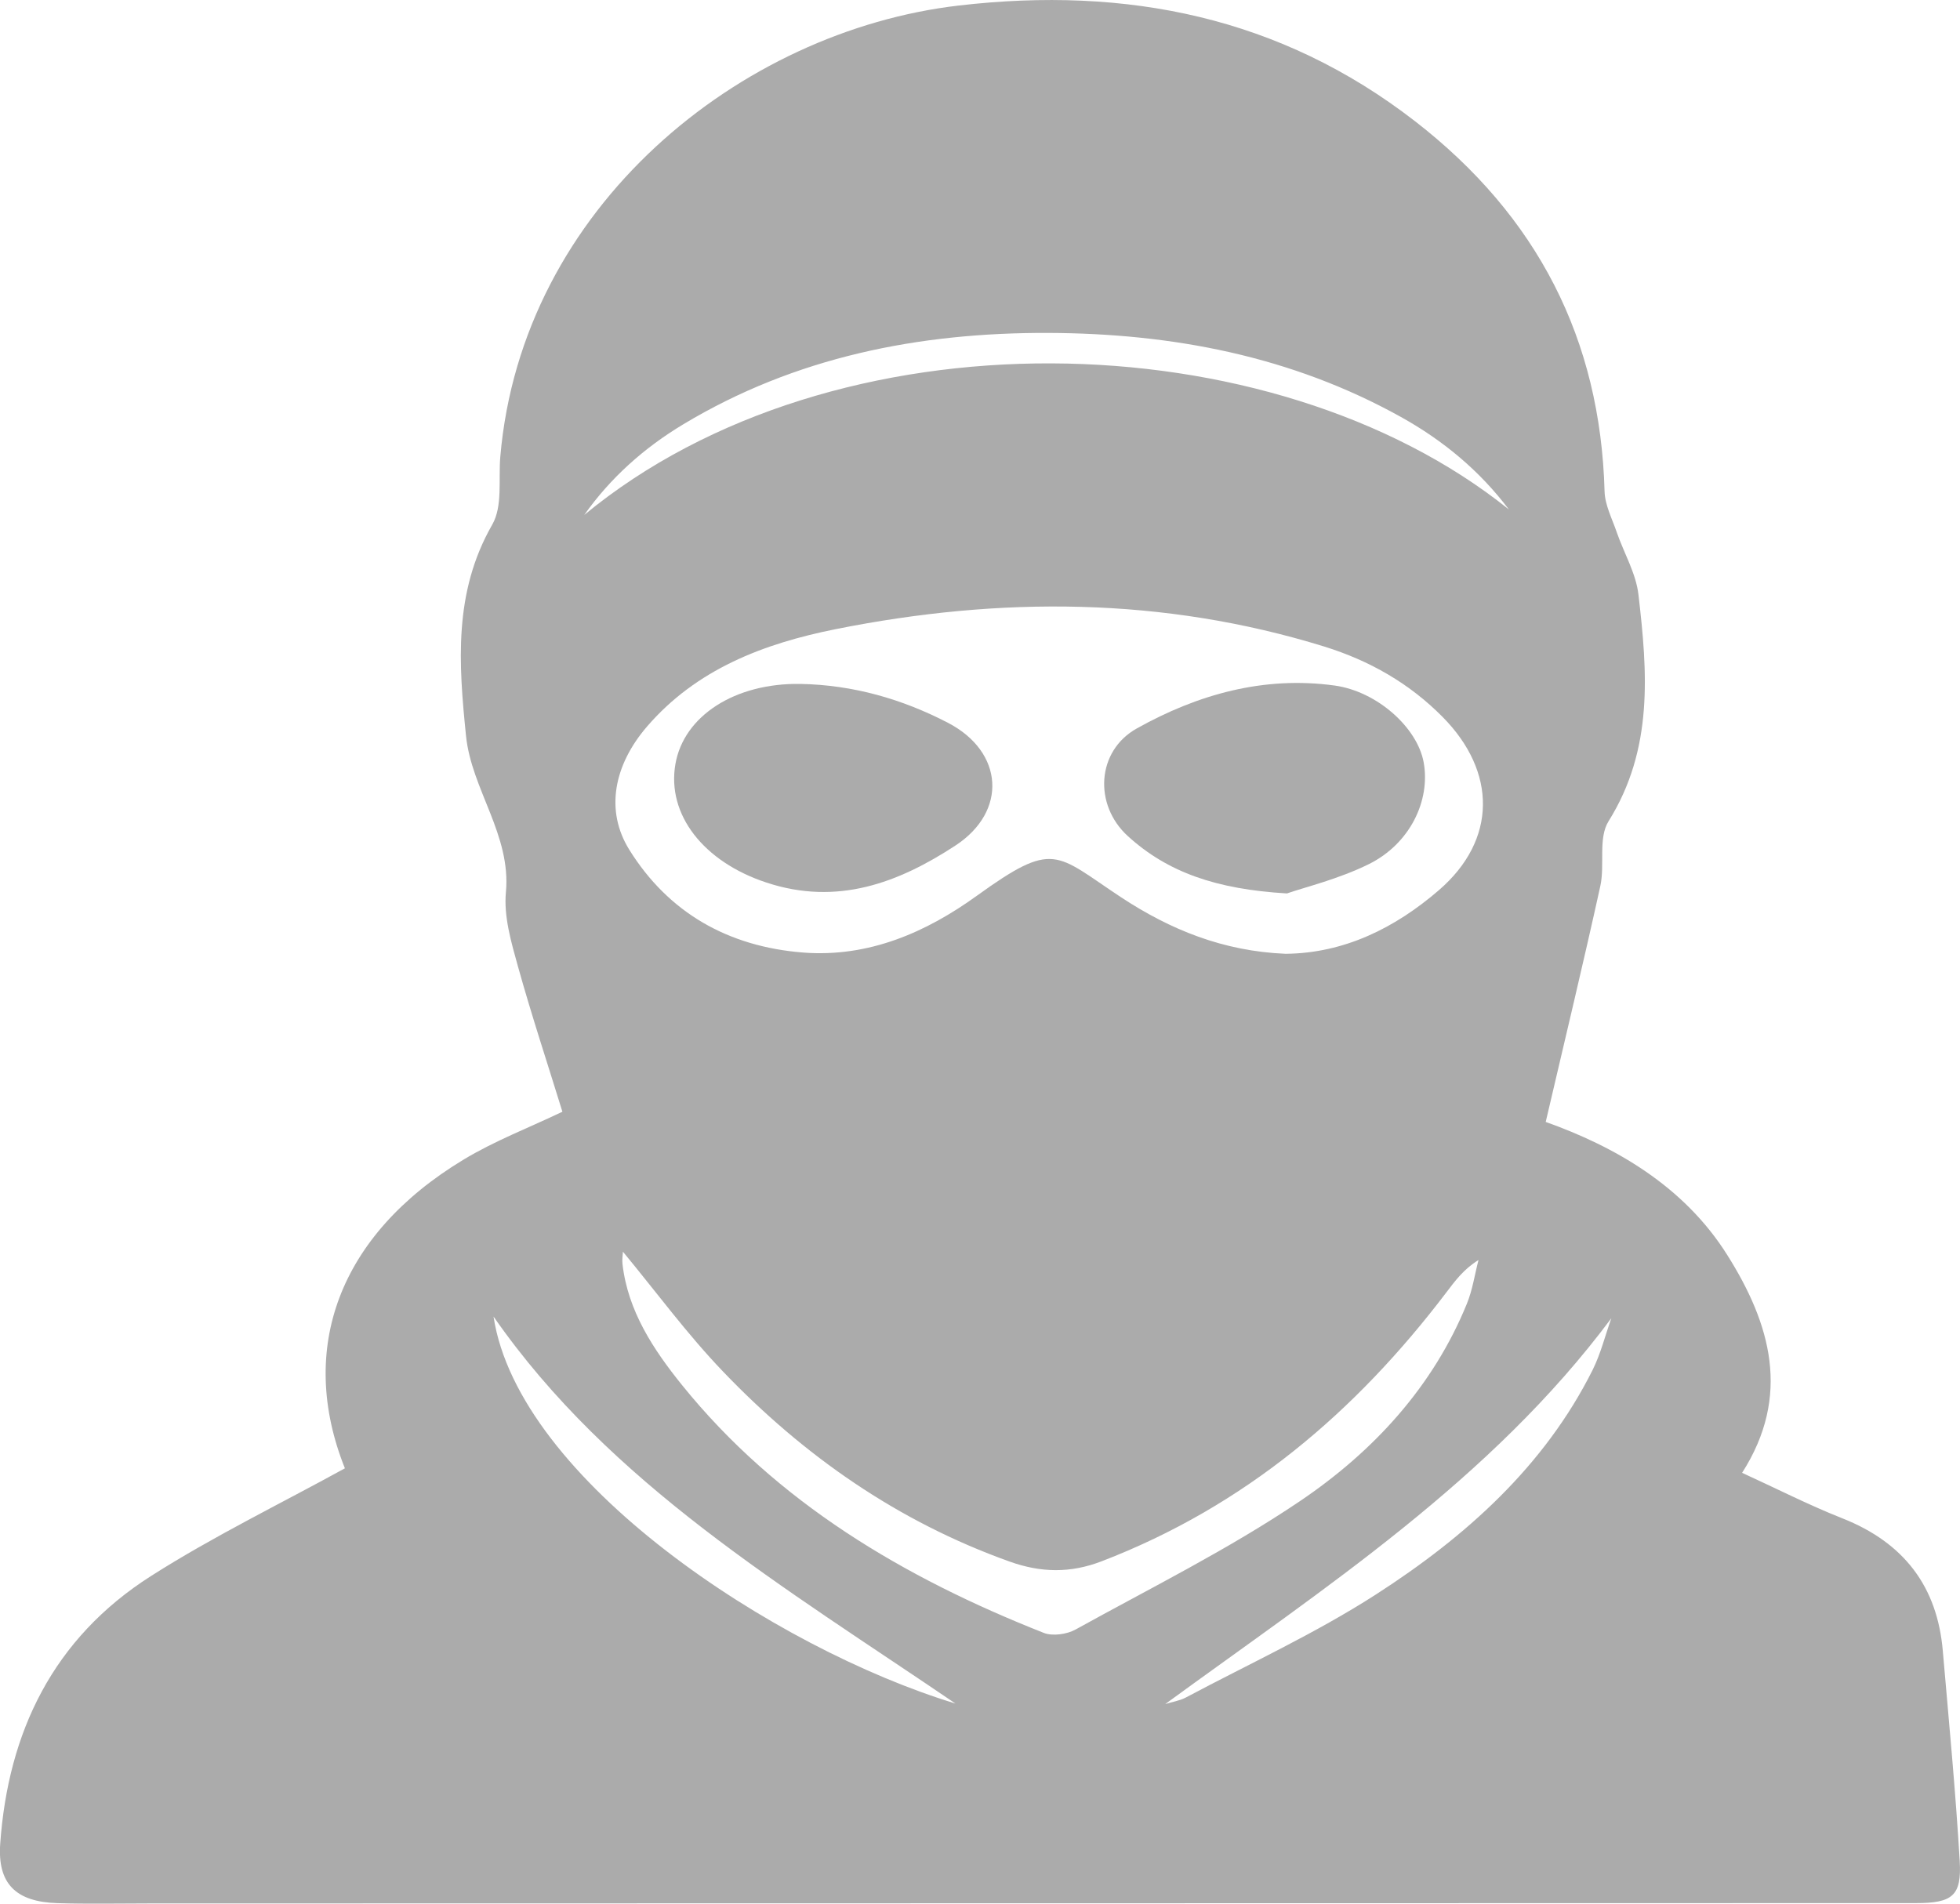 <svg width="35" height="34" viewBox="0 0 35 34" fill="none" xmlns="http://www.w3.org/2000/svg">
<g clip-path="url(#clip0_2005_725)">
<path d="M6.159 26.225C5.305 24.09 6.052 22.058 8.271 20.715C8.83 20.376 9.454 20.138 10.043 19.856C9.782 19.009 9.493 18.137 9.247 17.253C9.128 16.825 8.994 16.368 9.034 15.937C9.13 14.911 8.421 14.103 8.322 13.145C8.191 11.857 8.095 10.584 8.789 9.372C8.979 9.042 8.899 8.567 8.934 8.157C9.317 3.691 13.217 0.554 17.119 0.099C20.125 -0.251 22.867 0.305 25.267 2.164C27.46 3.863 28.579 6.065 28.653 8.777C28.66 9.021 28.788 9.265 28.87 9.505C28.999 9.878 29.214 10.239 29.258 10.619C29.419 12.002 29.53 13.378 28.725 14.666C28.535 14.97 28.661 15.444 28.577 15.826C28.273 17.208 27.941 18.584 27.602 20.038C28.828 20.475 30.064 21.175 30.843 22.413C31.617 23.641 31.99 24.927 31.109 26.305C31.707 26.578 32.289 26.876 32.895 27.116C34.006 27.554 34.595 28.343 34.693 29.485C34.801 30.735 34.921 31.986 34.995 33.238C35.032 33.861 34.864 33.99 34.213 33.99C23.7 33.993 13.186 33.994 2.673 33.996C2.124 33.996 1.575 34.008 1.026 33.991C0.281 33.968 -0.047 33.642 0.004 32.928C0.145 30.94 0.944 29.263 2.7 28.146C3.805 27.442 4.996 26.864 6.158 26.225H6.159ZM22.959 17.035C24.007 17.025 24.914 16.572 25.693 15.9C26.734 15.003 26.73 13.785 25.762 12.806C25.168 12.205 24.459 11.8 23.646 11.547C20.769 10.658 17.857 10.651 14.927 11.236C13.631 11.495 12.436 11.954 11.555 12.975C10.959 13.666 10.803 14.478 11.237 15.176C11.935 16.298 12.998 16.908 14.345 17.013C15.517 17.103 16.543 16.648 17.44 16.001C18.828 15 18.839 15.246 20.018 16.025C20.897 16.604 21.842 16.989 22.957 17.035H22.959ZM11.124 22.356C11.121 22.42 11.106 22.499 11.116 22.576C11.212 23.415 11.667 24.103 12.181 24.74C13.872 26.834 16.133 28.174 18.639 29.164C18.796 29.226 19.053 29.189 19.206 29.104C20.554 28.358 21.944 27.668 23.213 26.811C24.528 25.923 25.592 24.764 26.195 23.283C26.296 23.035 26.334 22.765 26.402 22.504C26.135 22.669 25.981 22.881 25.823 23.089C24.211 25.211 22.238 26.899 19.672 27.885C19.113 28.1 18.59 28.09 18.031 27.891C16.027 27.175 14.349 25.997 12.914 24.499C12.27 23.828 11.719 23.075 11.124 22.356ZM26.944 9.099C26.426 8.412 25.777 7.87 25.016 7.447C23.066 6.362 20.938 5.954 18.718 5.946C16.404 5.938 14.199 6.378 12.205 7.576C11.5 7.999 10.901 8.535 10.433 9.197C14.898 5.511 22.708 5.697 26.944 9.099ZM8.813 23.514C9.258 26.434 13.836 29.444 17.062 30.426C14.011 28.349 10.895 26.509 8.813 23.514ZM20.808 30.435C20.93 30.397 21.062 30.377 21.172 30.32C22.309 29.715 23.488 29.174 24.565 28.481C26.174 27.446 27.58 26.188 28.441 24.465C28.586 24.173 28.664 23.851 28.774 23.544C26.628 26.425 23.658 28.354 20.808 30.435Z" fill="#ABABAB"/>
<path d="M22.981 15.957C21.725 15.883 20.852 15.582 20.14 14.933C19.527 14.375 19.58 13.411 20.302 13.009C21.383 12.405 22.563 12.069 23.834 12.244C24.595 12.35 25.312 12.998 25.423 13.618C25.546 14.301 25.177 15.071 24.443 15.434C23.908 15.699 23.31 15.843 22.981 15.957Z" fill="#ABABAB"/>
<path d="M14.29 12.215C15.231 12.232 16.11 12.484 16.931 12.911C17.924 13.429 17.994 14.491 17.062 15.101C16.041 15.77 14.95 16.18 13.687 15.763C12.562 15.393 11.904 14.548 12.061 13.646C12.211 12.784 13.126 12.197 14.291 12.215H14.29Z" fill="#ABABAB"/>
</g>
<defs>
<clipPath id="clip0_2005_725">
<rect width="35" height="34" fill="white"/>
</clipPath>
</defs>
</svg>

